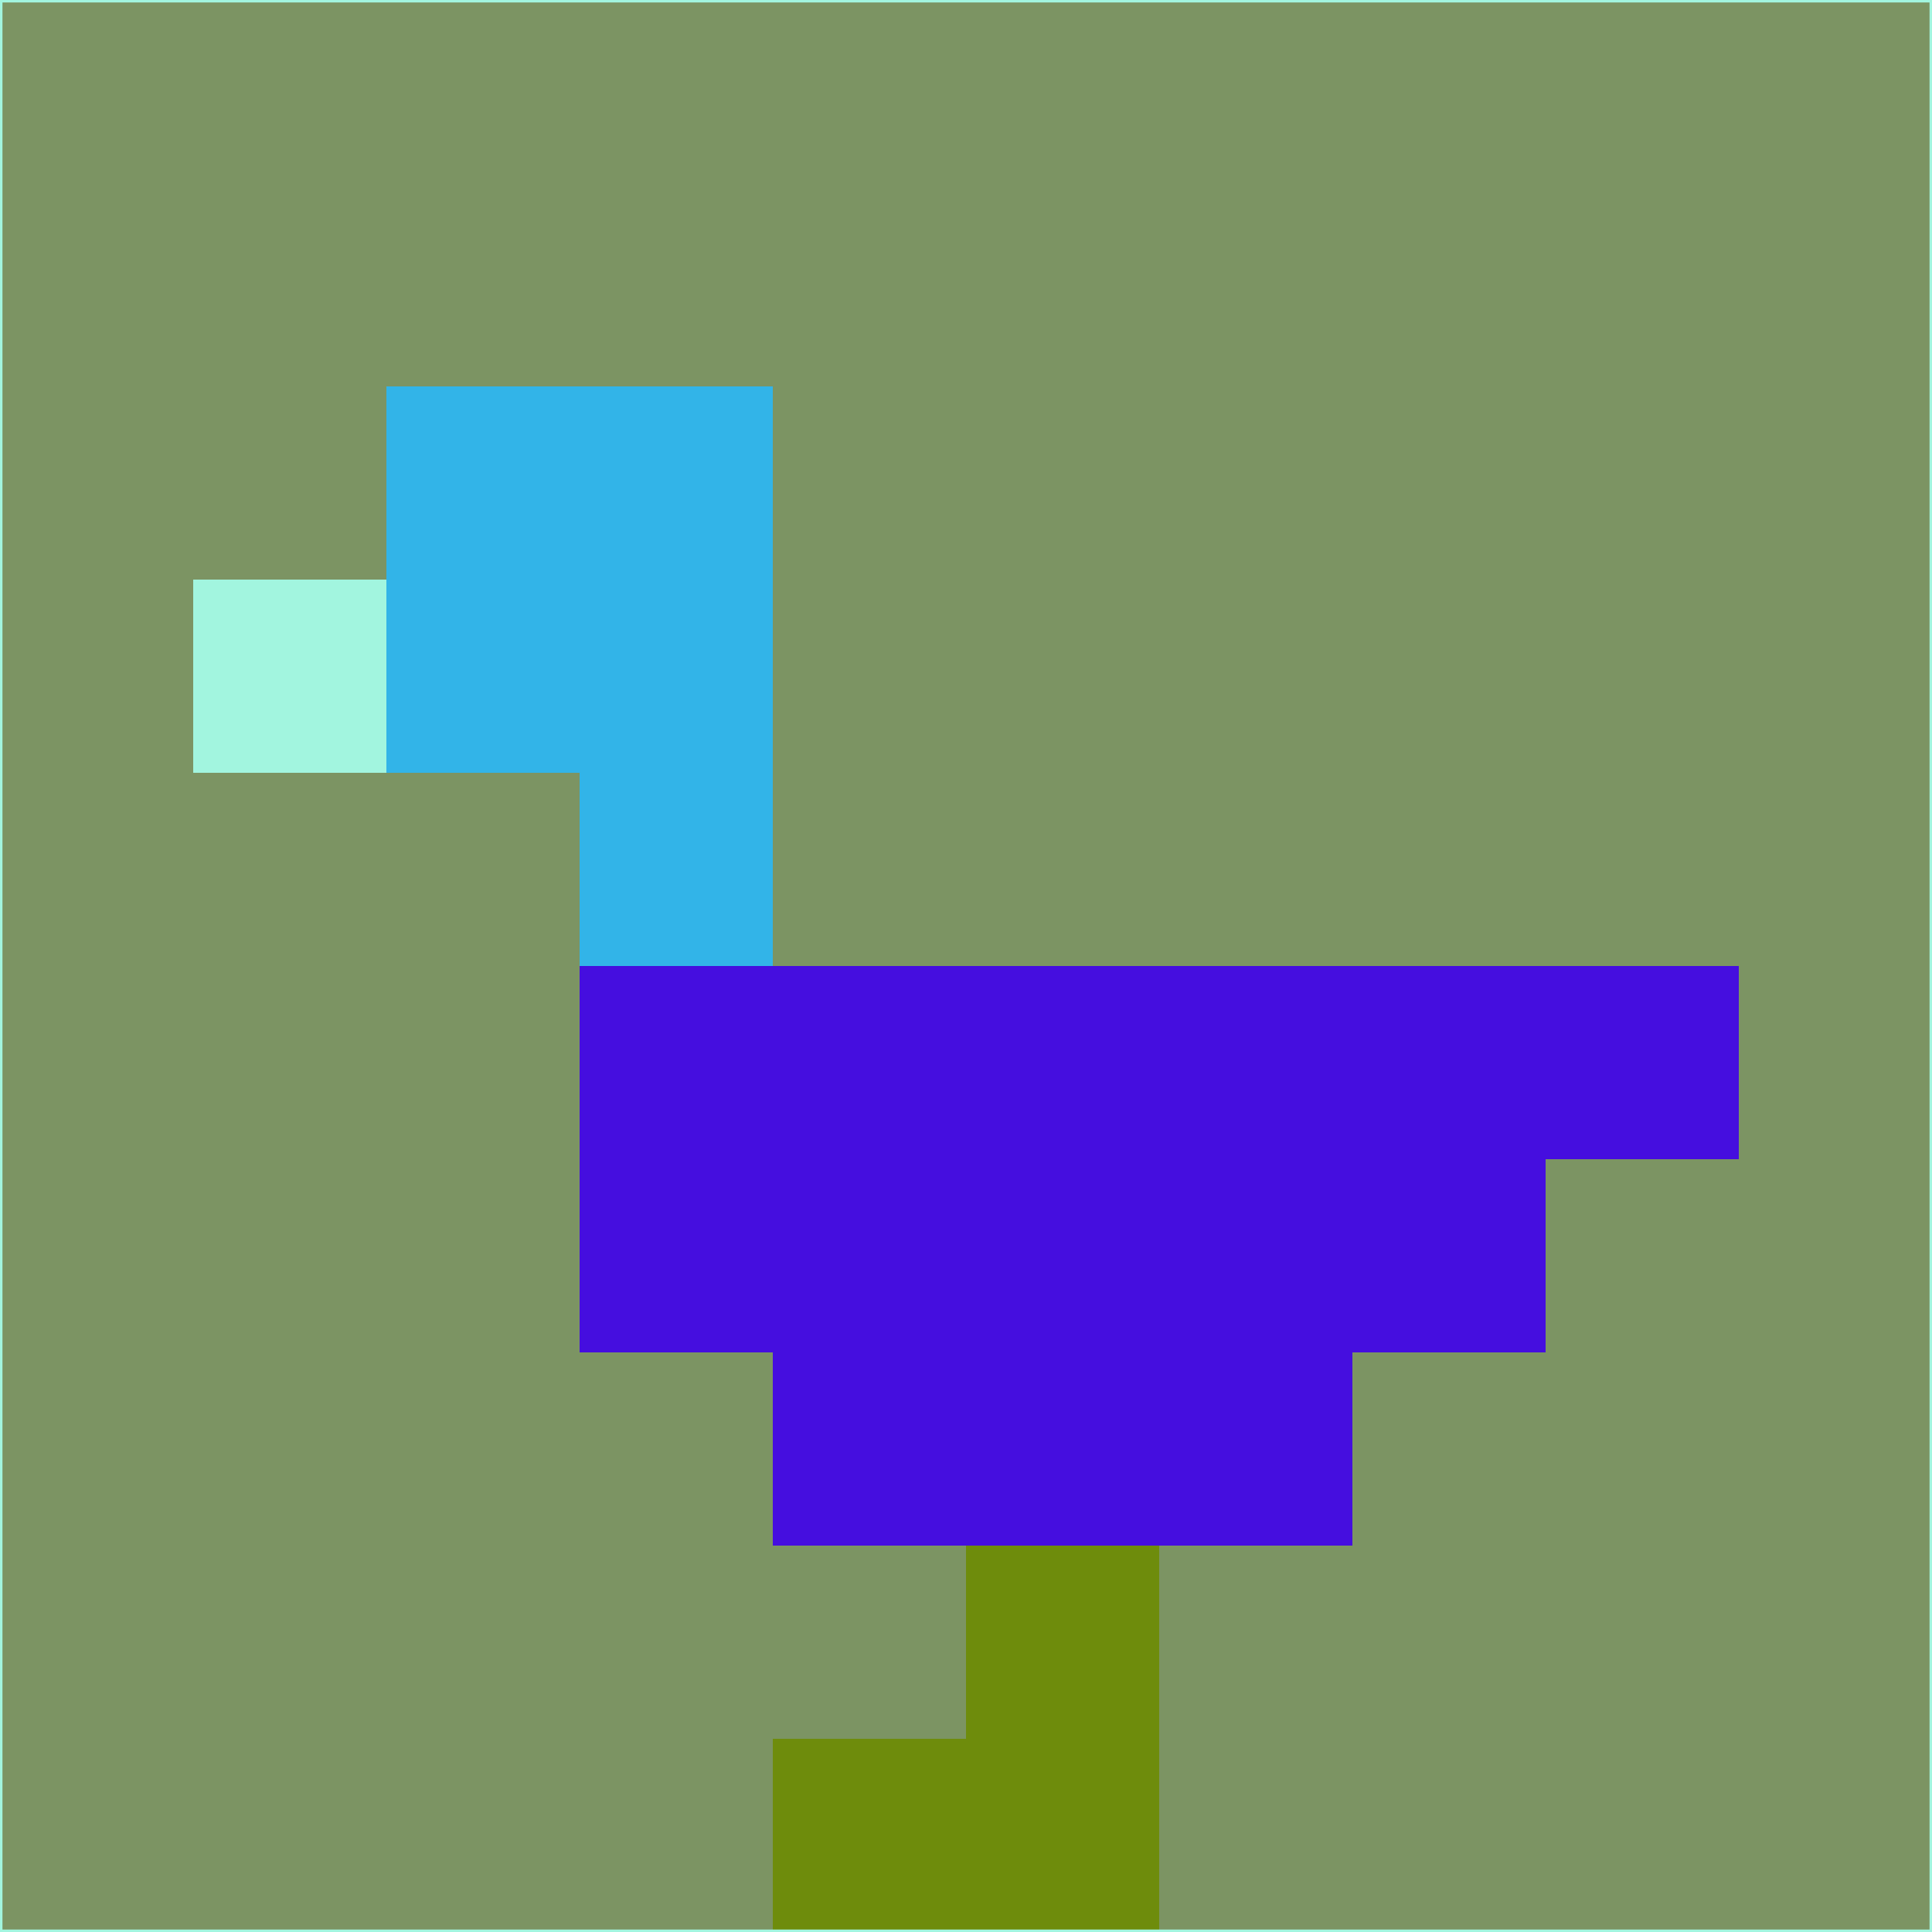 <svg xmlns="http://www.w3.org/2000/svg" version="1.1" width="785" height="785">
  <title>'goose-pfp-694263' by Dmitri Cherniak (Cyberpunk Edition)</title>
  <desc>
    seed=309449
    backgroundColor=#7c9463
    padding=20
    innerPadding=0
    timeout=500
    dimension=1
    border=false
    Save=function(){return n.handleSave()}
    frame=12

    Rendered at 2024-09-15T22:37:00.507Z
    Generated in 1ms
    Modified for Cyberpunk theme with new color scheme
  </desc>
  <defs/>
  <rect width="100%" height="100%" fill="#7c9463"/>
  <g>
    <g id="0-0">
      <rect x="0" y="0" height="785" width="785" fill="#7c9463"/>
      <g>
        <!-- Neon blue -->
        <rect id="0-0-2-2-2-2" x="157" y="157" width="157" height="157" fill="#32b4e8"/>
        <rect id="0-0-3-2-1-4" x="235.5" y="157" width="78.5" height="314" fill="#32b4e8"/>
        <!-- Electric purple -->
        <rect id="0-0-4-5-5-1" x="314" y="392.5" width="392.5" height="78.5" fill="#450edf"/>
        <rect id="0-0-3-5-5-2" x="235.5" y="392.5" width="392.5" height="157" fill="#450edf"/>
        <rect id="0-0-4-5-3-3" x="314" y="392.5" width="235.5" height="235.5" fill="#450edf"/>
        <!-- Neon pink -->
        <rect id="0-0-1-3-1-1" x="78.5" y="235.5" width="78.5" height="78.5" fill="#a2f5df"/>
        <!-- Cyber yellow -->
        <rect id="0-0-5-8-1-2" x="392.5" y="628" width="78.5" height="157" fill="#6e8c0c"/>
        <rect id="0-0-4-9-2-1" x="314" y="706.5" width="157" height="78.5" fill="#6e8c0c"/>
      </g>
      <rect x="0" y="0" stroke="#a2f5df" stroke-width="2" height="785" width="785" fill="none"/>
    </g>
  </g>
  <script xmlns=""/>
</svg>